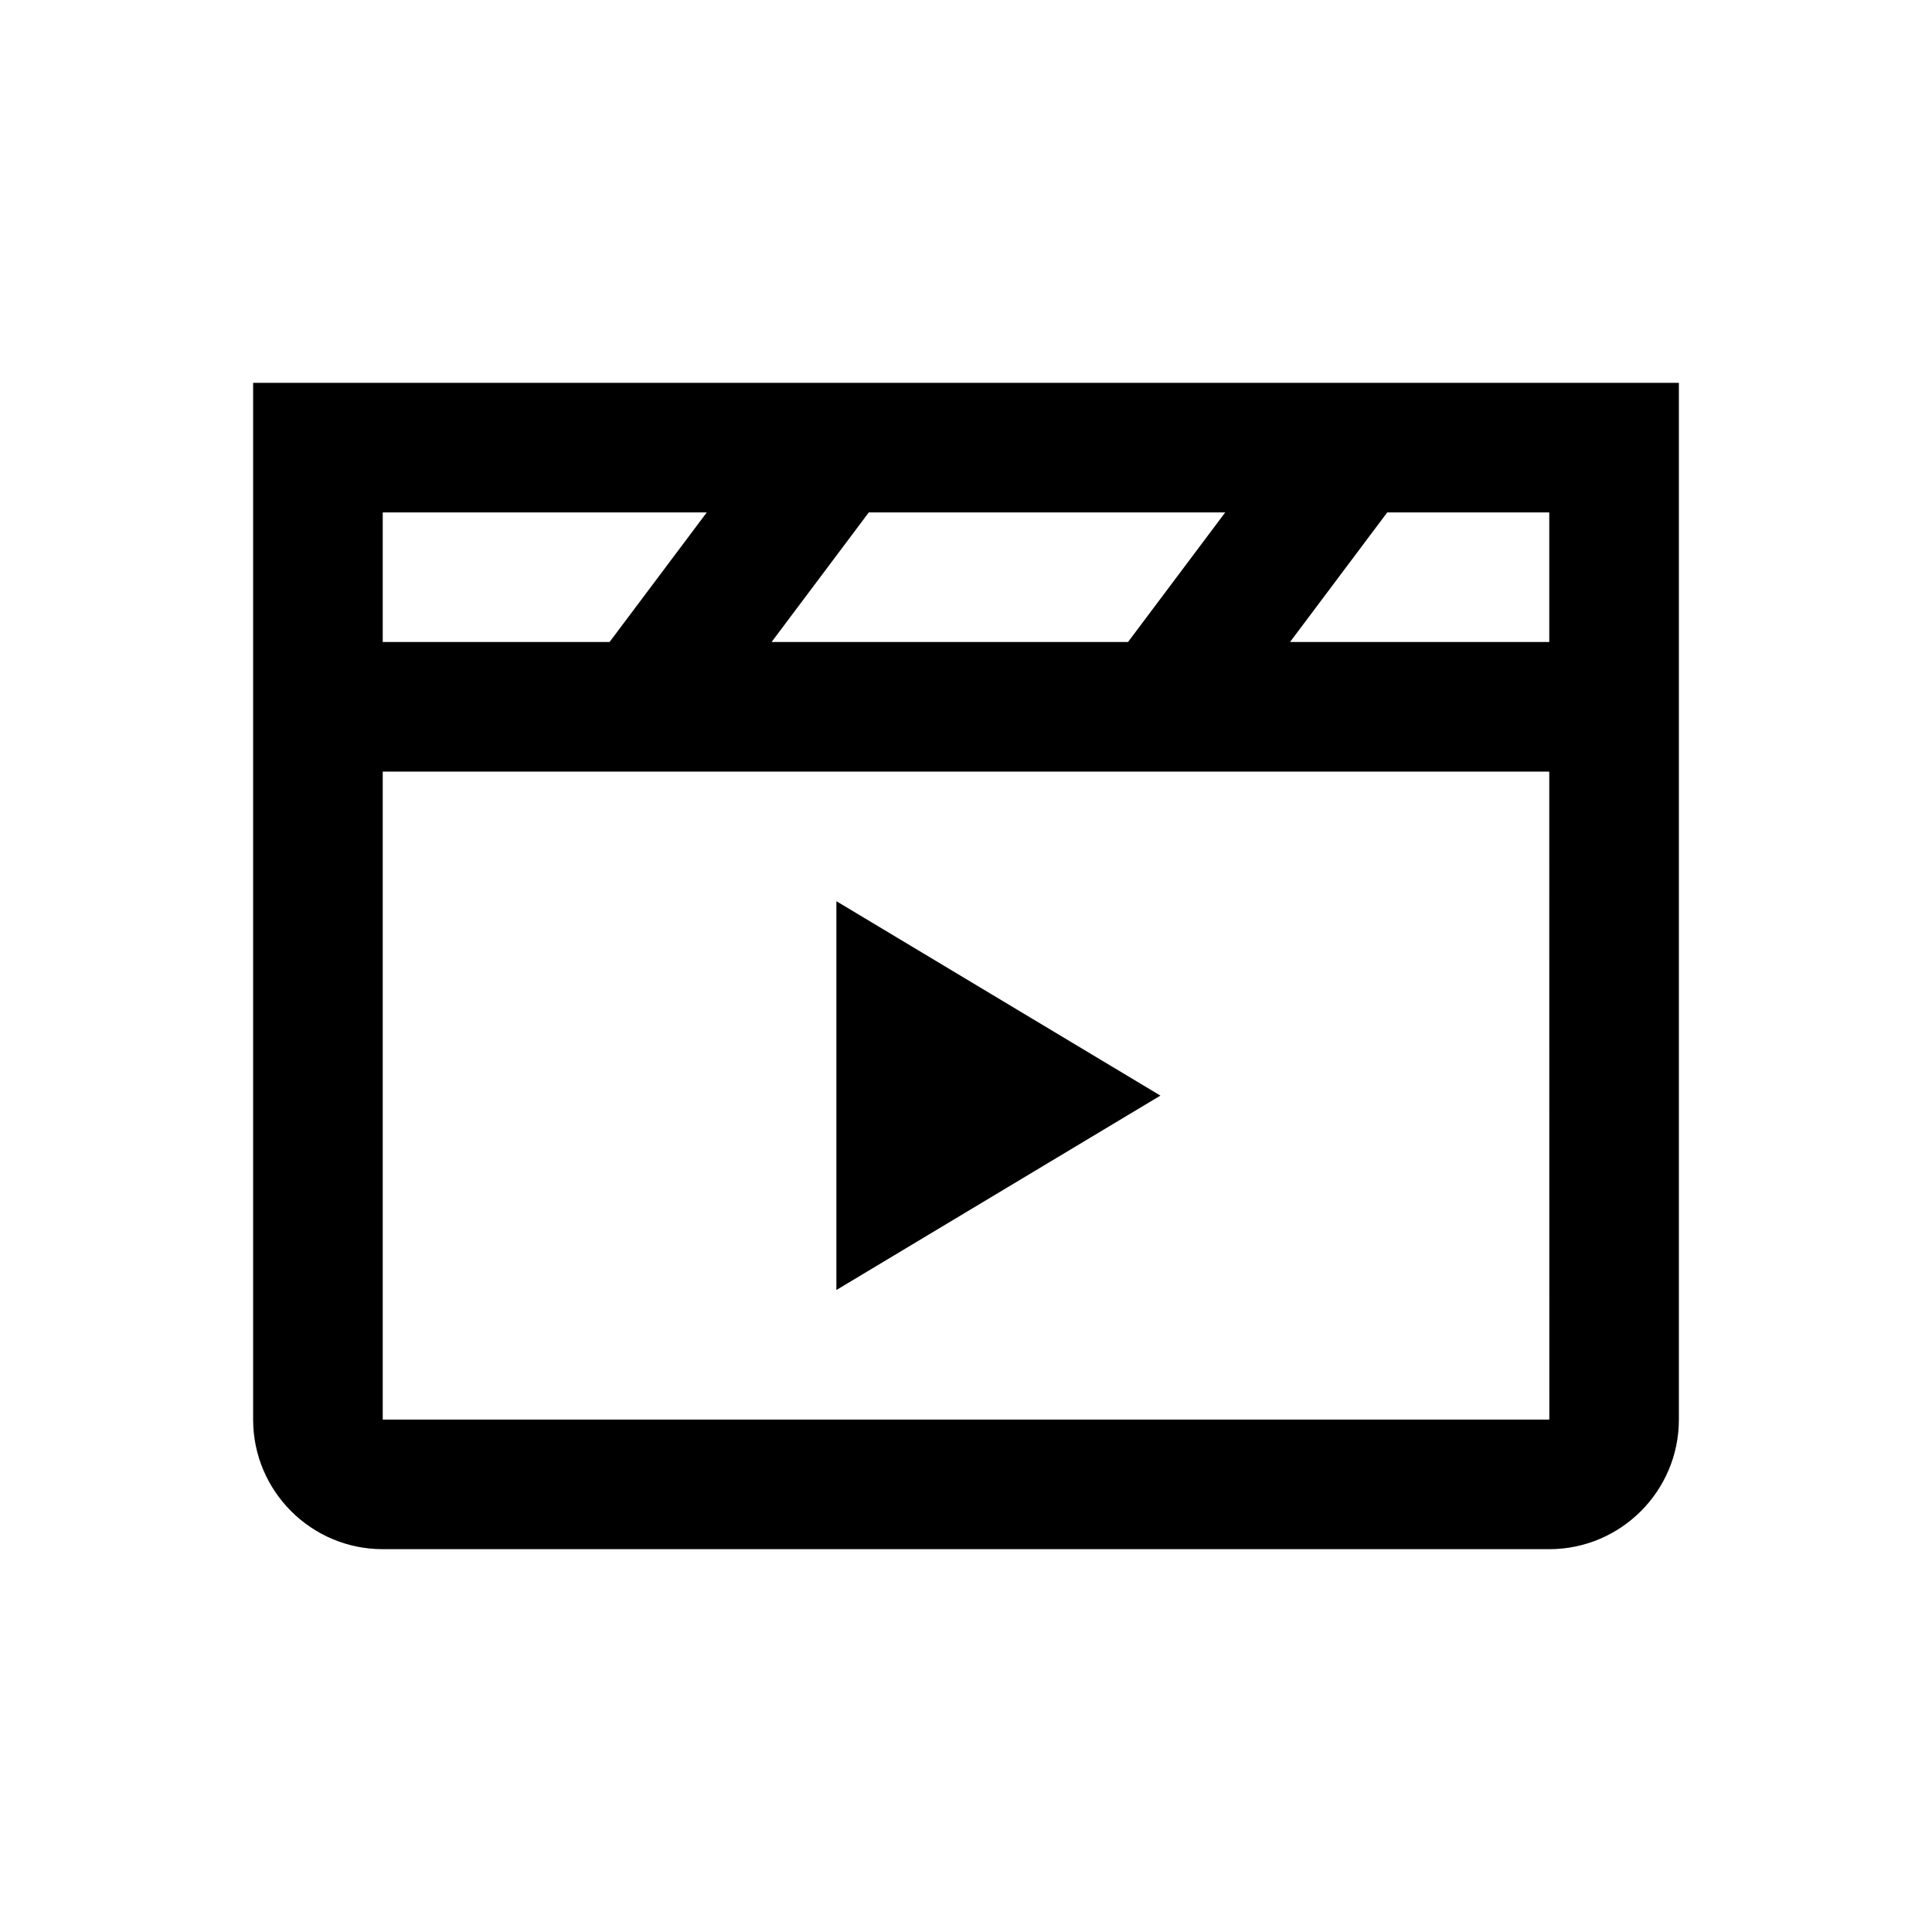 <svg viewBox="0 0 2160 2160" version="1.1" xmlns="http://www.w3.org/2000/svg" height="18pt" width="18pt">
    <g stroke="none" stroke-width="1" fill-rule="evenodd" transform="translate(120 120)">
        <path d="M815.09 887.556v434.666l362.274-217.333z"/>
        <path d="M1322.273 597.778l108.682-144.89h181.136v144.89h-289.818zm289.89 869.333H307.91V742.667h1304.182l.072 724.444zM307.91 452.89h362.273L561.5 597.778H307.91v-144.89zm434.727 144.889l108.682-144.89h398.5l-108.682 144.89h-398.5zM163 308v1159.111C163 1547.017 227.992 1612 307.91 1612h1304.18c79.918 0 144.91-64.983 144.91-144.889V308H163z"/>
    </g>
</svg>
